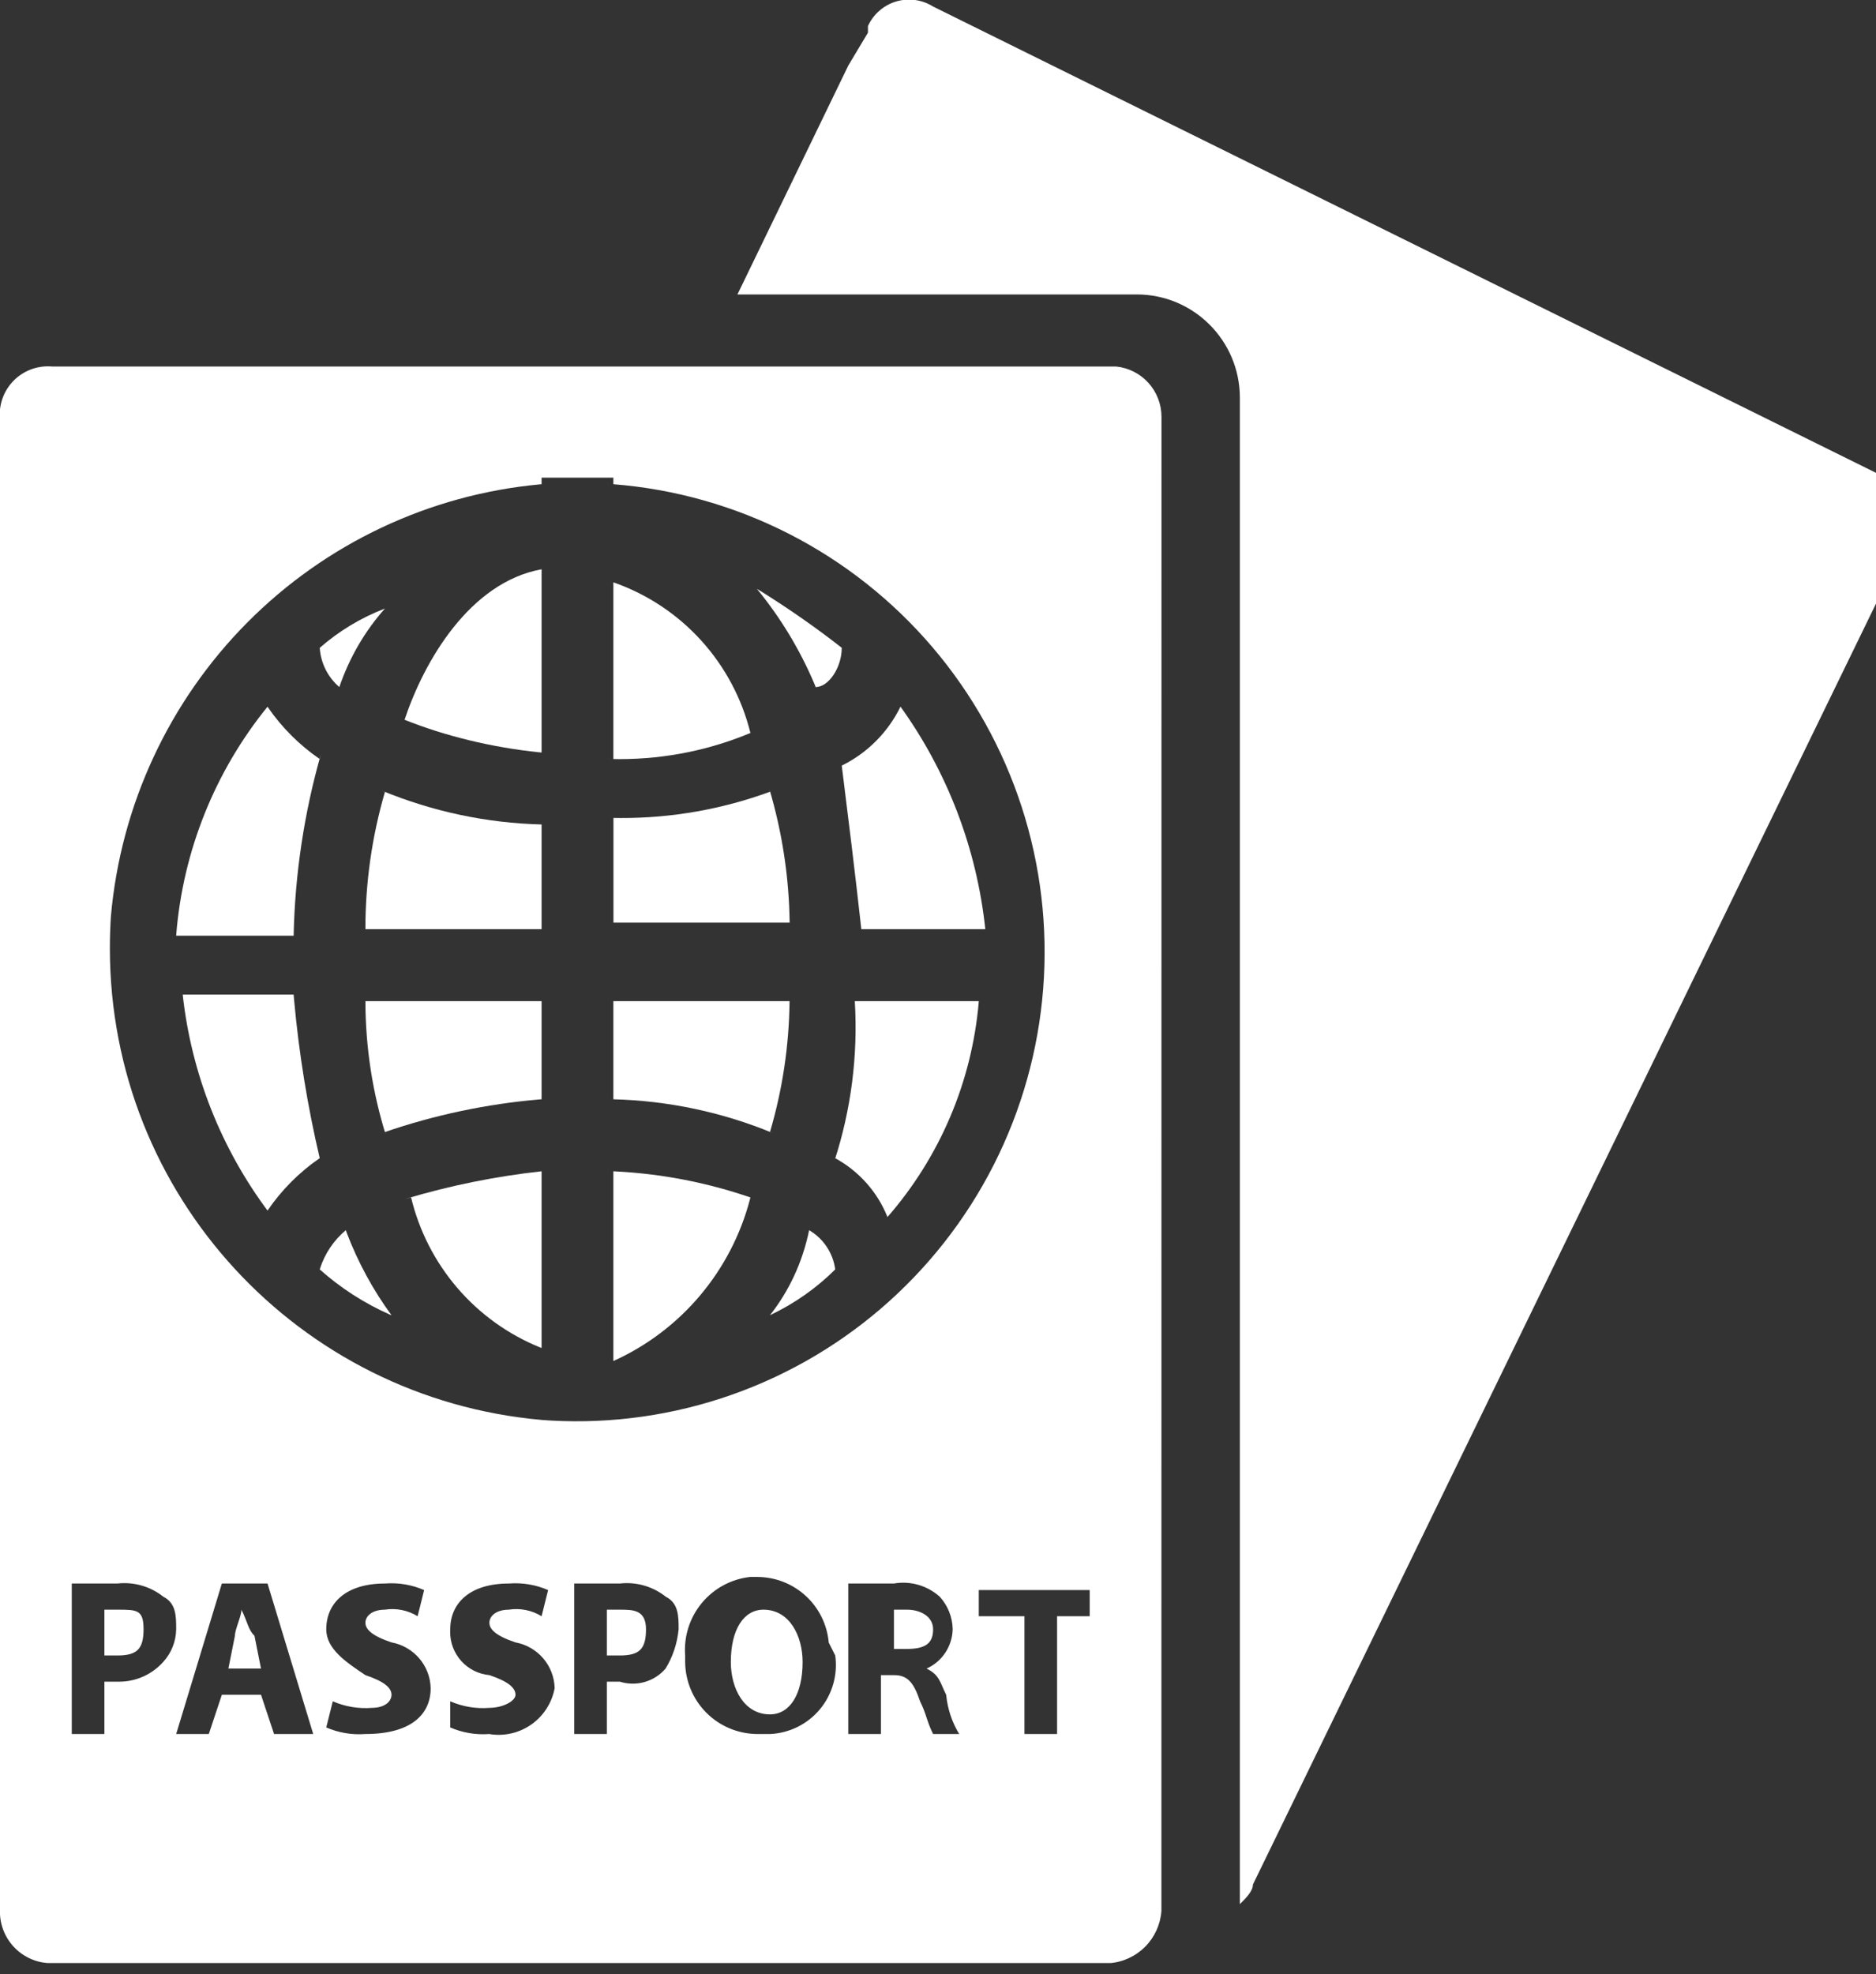 <svg width="115" height="121" viewBox="0 0 115 121" fill="none" xmlns="http://www.w3.org/2000/svg">
<rect x="0" y="0" width="115" height="121" fill="#333333" stroke="none"/>
<g clip-path="url(#clip0_123_1797)">
<path d="M46.8 98.652C45.6 98.652 44.8 99.855 44.8 101.861C44.8 103.465 45.6 105.069 47.2 105.069C48.4 105.069 49.2 103.866 49.2 101.861C49.2 100.256 48.4 98.652 46.8 98.652ZM14.8 98.652C14.8 99.053 14.4 99.855 14.4 100.256L14 102.262H16L15.6 100.256C15.2 99.855 15.2 99.454 14.8 98.652ZM7.2 98.652H6.4V101.459H7.2C8.4 101.459 8.8 101.058 8.8 99.855C8.8 98.652 8.4 98.652 7.2 98.652ZM38 98.652H37.2V101.459H38C39.2 101.459 39.6 101.058 39.6 99.855C39.6 98.652 38.8 98.652 38 98.652ZM55.6 98.652H54.8V101.058H55.6C56.8 101.058 57.2 100.657 57.2 99.855C57.2 99.053 56.4 98.652 55.6 98.652ZM115.6 29.275L57.2 0.401C56.866 0.191 56.492 0.054 56.102 0.001C55.712 -0.053 55.314 -0.023 54.937 0.09C54.559 0.202 54.21 0.394 53.912 0.653C53.614 0.911 53.375 1.23 53.21 1.589L53.205 1.604V2.005L52.005 4.01L45.205 18.046H69.685C73.175 18.046 76.005 20.883 76.005 24.382V24.468V24.463V116.698C76.405 116.297 76.805 115.896 76.805 115.495L116.805 33.285C117.002 32.948 117.128 32.573 117.175 32.185C117.222 31.796 117.189 31.402 117.078 31.027C116.967 30.652 116.78 30.304 116.529 30.004C116.278 29.705 115.969 29.46 115.62 29.285L115.605 29.28L115.6 29.275ZM46 73.388C43.314 72.465 40.511 71.927 37.675 71.789L37.6 71.784V83.413C39.645 82.49 41.459 81.121 42.908 79.404C44.357 77.688 45.405 75.668 45.975 73.493L46 73.388ZM47.2 48.524C44.27 49.598 41.174 50.143 38.055 50.133L37.58 50.128H37.605V56.545H48.405C48.37 53.756 47.948 50.985 47.15 48.314L47.205 48.524H47.2ZM37.6 35.691V46.519L37.975 46.524C40.87 46.524 43.63 45.932 46.135 44.865L46 44.915C45.479 42.814 44.448 40.875 42.998 39.27C41.548 37.666 39.724 36.447 37.69 35.721L37.6 35.691Z" fill="white"/>
<path d="M51.2 70.981C52.65 71.779 53.77 73.032 54.385 74.546L54.4 74.591C57.609 70.916 59.569 66.313 59.995 61.447L60 61.357H52.4C52.601 64.679 52.176 68.009 51.145 71.172L51.2 70.987V70.981ZM19.6 77.799C20.86 78.922 22.31 79.864 23.895 80.566L24 80.606C22.895 79.102 21.95 77.383 21.25 75.543L21.2 75.393C20.456 76.015 19.904 76.838 19.61 77.764L19.6 77.799ZM51.6 39.702C50.1 38.523 48.405 37.336 46.645 36.238L46.4 36.092C47.825 37.822 49.035 39.807 49.94 41.952L50 42.108C50.8 42.108 51.6 40.905 51.6 39.702ZM47.2 80.606C48.745 79.869 50.065 78.927 51.2 77.799C51.134 77.305 50.957 76.833 50.682 76.418C50.408 76.003 50.043 75.656 49.615 75.403L49.6 75.393C49.19 77.393 48.35 79.147 47.18 80.631L47.2 80.606ZM52.8 56.946H60.4C59.875 51.992 58.063 47.263 55.145 43.23L55.2 43.311C54.44 44.866 53.191 46.127 51.645 46.9L51.6 46.92C52 50.128 52.4 53.336 52.8 56.946ZM48.4 61.357H37.6V67.372C40.959 67.457 44.274 68.159 47.38 69.443L47.2 69.377C47.967 66.779 48.371 64.087 48.4 61.377V61.357ZM23.6 37.295C22.129 37.857 20.769 38.677 19.585 39.717L19.6 39.702C19.63 40.161 19.751 40.611 19.956 41.023C20.161 41.435 20.446 41.802 20.795 42.103L20.8 42.108C21.44 40.248 22.395 38.644 23.61 37.28L23.6 37.295ZM19.6 46.519C18.357 45.666 17.281 44.593 16.425 43.351L16.4 43.311C13.172 47.285 11.221 52.148 10.805 57.256L10.8 57.347H18C18.08 53.577 18.643 49.834 19.675 46.208L19.6 46.519ZM33.2 82.611V71.784C30.377 72.094 27.587 72.659 24.865 73.473L25.2 73.388C25.694 75.441 26.669 77.346 28.045 78.945C29.421 80.544 31.157 81.79 33.11 82.581L33.2 82.611Z" fill="white"/>
<path d="M71.2 25.666V25.545C71.2 24.776 70.914 24.034 70.398 23.464C69.883 22.894 69.174 22.537 68.41 22.462H3.195C3.115 22.452 3.02 22.452 2.925 22.452C2.515 22.453 2.11 22.54 1.735 22.707C1.36 22.874 1.024 23.117 0.749 23.421C0.473 23.725 0.264 24.084 0.134 24.474C0.004 24.864 -0.043 25.276 -0.005 25.686V25.676V117.155C-0.005 118.904 1.41 120.318 3.15 120.318H67.995C68.823 120.26 69.602 119.904 70.19 119.317C70.778 118.729 71.135 117.949 71.195 117.12V117.109L71.2 25.666ZM6.8 56.144C7.403 49.348 10.364 42.979 15.166 38.145C19.969 33.311 26.309 30.318 33.085 29.686L33.2 29.676V29.275H37.6V29.676C41.355 29.972 45.016 31.007 48.373 32.721C51.729 34.436 54.716 36.797 57.163 39.668C59.609 42.54 61.468 45.867 62.632 49.459C63.796 53.051 64.243 56.837 63.947 60.602C63.652 64.368 62.62 68.037 60.91 71.403C59.2 74.768 56.845 77.762 53.98 80.215C51.116 82.668 47.798 84.531 44.215 85.698C40.632 86.865 36.855 87.314 33.1 87.017L33.2 87.022C18.315 85.704 6.735 73.267 6.735 58.114C6.735 57.422 6.76 56.73 6.805 56.053L6.8 56.144ZM7.2 103.064H6.4V106.272H4.4V97.048H7.2C8.206 96.936 9.216 97.226 10.01 97.855L10 97.85C10.8 98.251 10.8 99.053 10.8 99.855C10.788 100.6 10.504 101.313 10 101.86C9.66 102.24 9.243 102.543 8.778 102.751C8.313 102.958 7.809 103.065 7.3 103.064H7.195H7.2ZM16.8 106.272L16 103.866H13.6L12.8 106.272H10.8L13.6 97.048H16.4L19.2 106.272H16.8ZM22.4 106.272C21.568 106.336 20.733 106.194 19.97 105.856L20 105.871L20.4 104.267C21.161 104.598 21.993 104.736 22.82 104.668H22.8C23.6 104.668 24 104.267 24 103.866C24 103.465 23.6 103.064 22.4 102.663C21.2 101.86 20 101.058 20 99.855C20 98.251 21.2 97.048 23.6 97.048C24.432 96.984 25.267 97.126 26.03 97.464L26 97.449L25.6 99.053C24.997 98.684 24.283 98.542 23.585 98.652H23.6C22.8 98.652 22.4 99.053 22.4 99.454C22.4 99.855 22.8 100.256 24 100.657C25.35 100.908 26.365 102.061 26.4 103.46V103.465C26.4 105.069 25.2 106.272 22.4 106.272ZM30 106.272C29.168 106.336 28.333 106.194 27.57 105.856L27.6 105.871V104.267C28.361 104.598 29.193 104.736 30.02 104.668H30C30.8 104.668 31.6 104.267 31.6 103.866C31.6 103.465 31.2 103.064 30 102.663C29.343 102.602 28.731 102.298 28.286 101.809C27.841 101.321 27.595 100.683 27.595 100.021L27.6 99.845V99.855C27.6 98.251 28.8 97.048 31.2 97.048C32.032 96.984 32.867 97.126 33.63 97.464L33.6 97.449L33.2 99.053C32.597 98.684 31.883 98.542 31.185 98.652H31.2C30.4 98.652 30 99.053 30 99.454C30 99.855 30.4 100.256 31.6 100.657C32.95 100.908 33.965 102.061 34 103.46V103.465C33.832 104.368 33.316 105.169 32.564 105.694C31.812 106.219 30.884 106.427 29.98 106.272L30 106.277V106.272ZM40.8 102.261C40.46 102.658 40.011 102.945 39.51 103.086C39.008 103.228 38.476 103.218 37.98 103.059L38 103.064H37.2V106.272H35.2V97.048H38C39.006 96.936 40.016 97.226 40.81 97.855L40.8 97.85C41.6 98.251 41.6 99.053 41.6 99.855C41.51 100.758 41.225 101.575 40.785 102.287L40.8 102.261ZM51.2 101.459C51.281 102.043 51.24 102.637 51.079 103.203C50.919 103.77 50.642 104.297 50.266 104.75C49.89 105.203 49.425 105.572 48.898 105.834C48.372 106.096 47.797 106.245 47.21 106.272H46.4C45.236 106.261 44.123 105.793 43.3 104.968C42.477 104.143 42.011 103.027 42 101.86V101.459C41.911 100.296 42.277 99.144 43.019 98.246C43.762 97.349 44.824 96.775 45.98 96.647H46.42C47.515 96.647 48.571 97.057 49.381 97.796C50.191 98.534 50.697 99.549 50.8 100.642V100.662L51.2 101.459ZM57.2 106.272C56.8 105.47 56.8 105.069 56.4 104.267C56 103.064 55.6 102.663 54.8 102.663H54V106.272H52V97.048H54.8C55.298 96.962 55.809 96.99 56.295 97.13C56.78 97.27 57.228 97.518 57.605 97.855L57.6 97.85C58.102 98.396 58.387 99.108 58.4 99.85V99.855C58.387 100.364 58.231 100.859 57.951 101.284C57.671 101.708 57.277 102.045 56.815 102.256L56.8 102.261C57.6 102.663 57.6 103.064 58 103.866C58.09 104.768 58.375 105.585 58.815 106.297L58.8 106.272H57.2ZM67.2 99.053H64.8V106.272H62.8V99.053H60V97.449H66.8V99.053H67.2Z" fill="white"/>
<path d="M19.6 70.981C18.847 67.779 18.321 64.528 18.025 61.252L18 60.956H11.2C11.729 65.782 13.543 70.377 16.45 74.26L16.4 74.19C17.27 72.921 18.335 71.854 19.56 71.007L19.6 70.981ZM33.2 61.357H22.4C22.405 64.219 22.845 66.981 23.655 69.573L23.6 69.377C26.656 68.33 29.827 67.66 33.045 67.382L33.2 67.372V61.357ZM33.2 34.889C28.8 35.691 26 40.504 24.8 44.113C27.255 45.095 30.1 45.802 33.065 46.108L33.2 46.118V34.889ZM33.2 56.946V50.529C29.841 50.444 26.526 49.742 23.42 48.459L23.6 48.524C22.801 51.258 22.397 54.092 22.4 56.941V56.946H33.2Z" fill="white"/>
</g>
<defs>
<clipPath id="clip0_123_1797">
<rect width="115" height="120.308" fill="white"/>
</clipPath>
</defs>
</svg>
